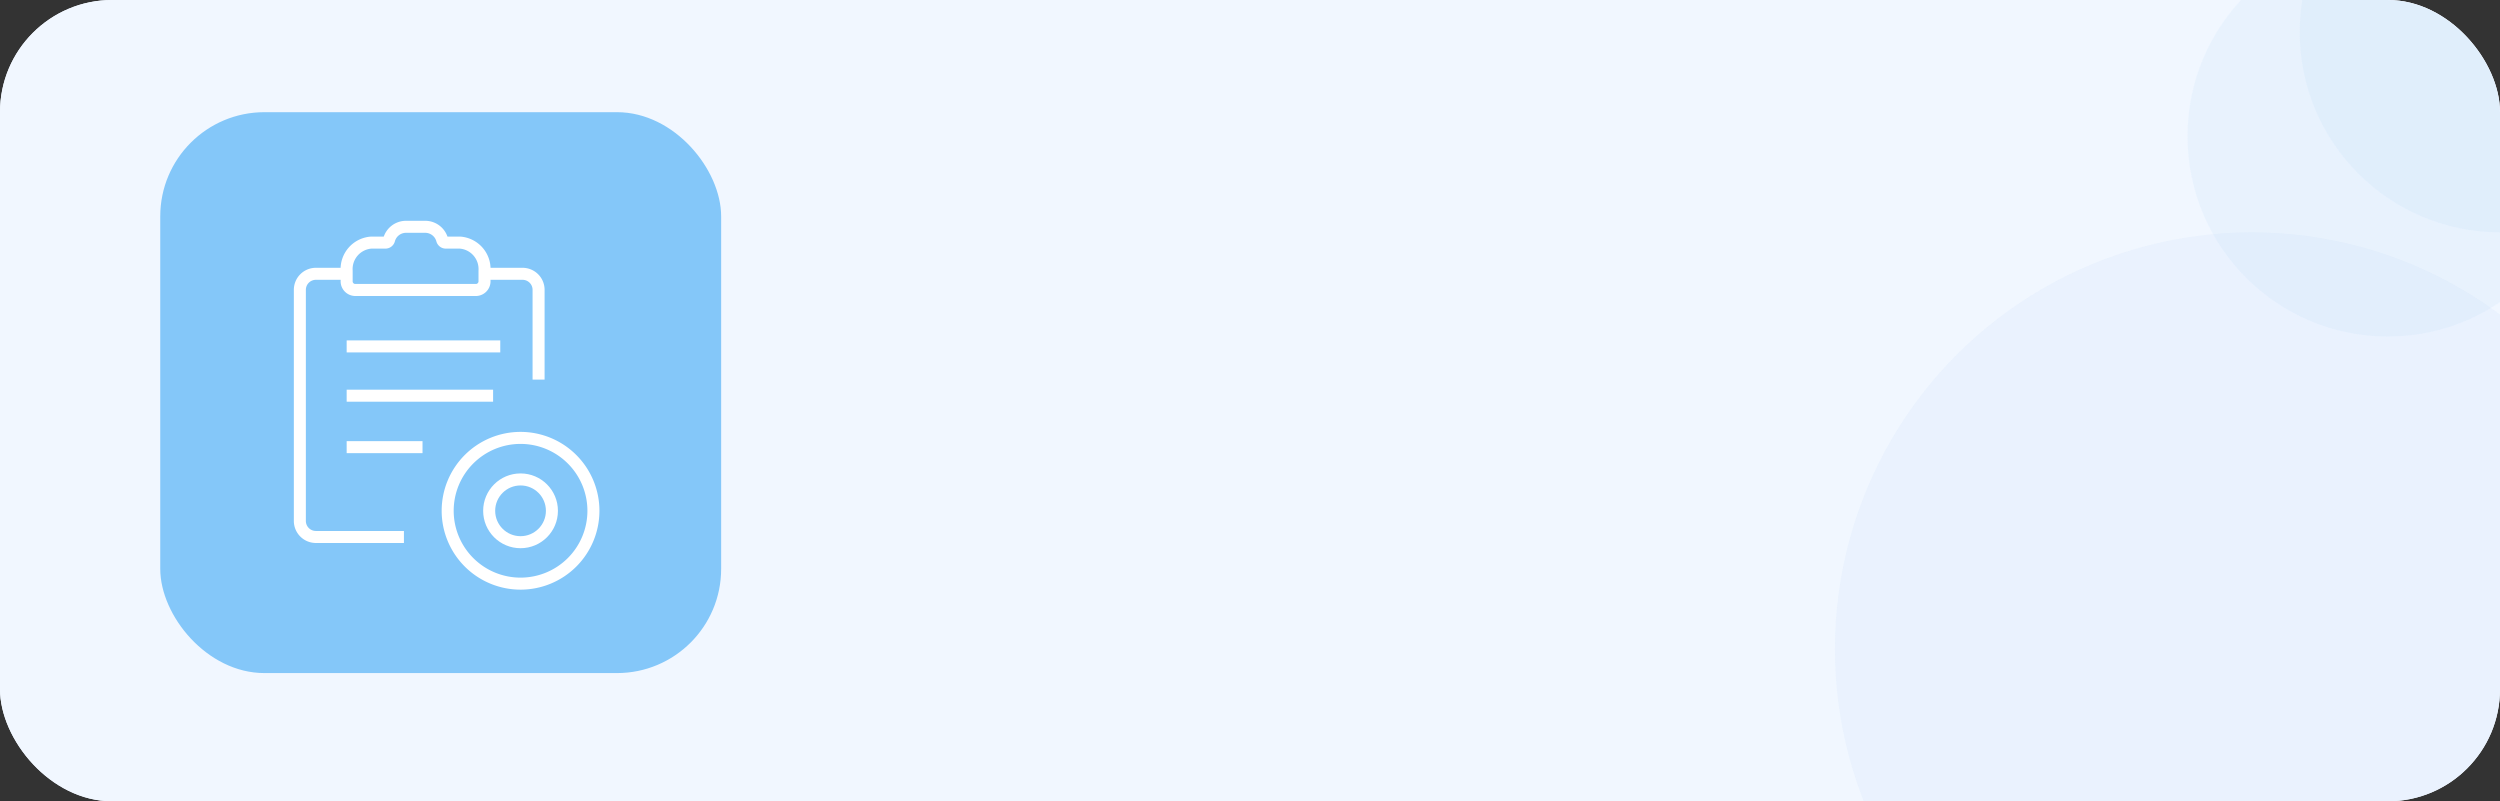 <svg data-name="13_img_normal_bg" xmlns="http://www.w3.org/2000/svg" width="312" height="100" viewBox="0 0 312 100">
    <rect x="0" y="0" width="312" height="100" fill="#333333" stroke="none"/>
    <defs>
        <clipPath id="z731l8xxca">
            <rect data-name="사각형 537" width="312" height="100" rx="14" transform="translate(440 197)" style="fill:#4592f8"/>
        </clipPath>
        <clipPath id="6drlxxju5b">
            <path data-name="사각형 540" style="fill:none" d="M0 0h60v60H0z"/>
        </clipPath>
    </defs>
    <g data-name="그룹 647" transform="translate(-440 -197)">
        <rect data-name="사각형 53" width="312" height="100" rx="14" transform="translate(440 197)" style="fill:#f1f7ff"/>
        <rect data-name="사각형 519" width="312" height="100" rx="14" transform="translate(440 197)" style="fill:#f1f7ff"/>
        <g data-name="마스크 그룹 303" style="clip-path:url(#z731l8xxca)">
            <g data-name="그룹 598" transform="translate(45 -6.154)" style="opacity:.69">
                <circle data-name="타원 32" cx="52" cy="52" r="52" transform="translate(624 232.154)" style="opacity:.2;fill:#b9d6f6"/>
            </g>
            <g data-name="그룹 597" transform="translate(88.898 -43.102)" style="opacity:.6">
                <circle data-name="타원 32" cx="25" cy="25" r="25" transform="translate(624.102 232.102)" style="fill:#aed2f9;opacity:.2"/>
            </g>
            <g data-name="그룹 599" transform="translate(102.898 -56.102)" style="opacity:.6">
                <circle data-name="타원 32" cx="25" cy="25" r="25" transform="translate(624.102 232.102)" style="fill:#aed2f9;opacity:.2"/>
            </g>
        </g>
    </g>
    <g data-name="그룹 355" transform="translate(-463 -212)">
        <rect data-name="사각형 239" width="70" height="70" rx="13" transform="translate(483 226)" style="fill:#84c7f9"/>
        <g data-name="그룹 607" style="clip-path:url(#6drlxxju5b)" transform="translate(488 231)">
            <path data-name="패스 660" d="M32.41 11.277h-1.779a.465.465 0 0 1-.443-.334 2.195 2.195 0 0 0-2.028-1.636h-2.582a2.189 2.189 0 0 0-2.026 1.636.47.47 0 0 1-.444.334h-1.78a3.311 3.311 0 0 0-3.066 3.51v1.252a1.085 1.085 0 0 0 1.005 1.149h15.2a1.085 1.085 0 0 0 1-1.149v-1.252a3.31 3.31 0 0 0-3.057-3.51z" style="stroke:#fff;stroke-miterlimit:10;stroke-width:1.5px;fill:none"/>
            <path data-name="패스 661" d="M25.41 48.015H14.422a2 2 0 0 1-2-2V17.171a2 2 0 0 1 2-2h3.355" style="stroke:#fff;stroke-miterlimit:10;stroke-width:1.5px;fill:none"/>
            <path data-name="패스 662" d="M35.588 15.171h4.627a2 2 0 0 1 2 2v11.2" style="stroke:#fff;stroke-miterlimit:10;stroke-width:1.5px;fill:none"/>
            <path data-name="선 94" transform="translate(18.263 24.232)" style="stroke:#fff;stroke-miterlimit:10;stroke-width:1.5px;fill:none" d="M0 0h19.17"/>
            <path data-name="선 95" transform="translate(18.263 30.383)" style="stroke:#fff;stroke-miterlimit:10;stroke-width:1.5px;fill:none" d="M0 0h18.275"/>
            <path data-name="선 96" transform="translate(18.263 36.804)" style="stroke:#fff;stroke-miterlimit:10;stroke-width:1.5px;fill:none" d="M0 0h9.467"/>
            <path data-name="패스 663" d="M49.059 44.75a9.094 9.094 0 1 1-9.095-9.1 9.1 9.1 0 0 1 9.095 9.1z" style="stroke:#fff;stroke-miterlimit:10;stroke-width:1.5px;fill:none"/>
            <circle data-name="타원 34" cx="3.916" cy="3.916" r="3.916" transform="translate(36.048 40.834)" style="stroke:#fff;stroke-miterlimit:10;stroke-width:1.5px;fill:none"/>
        </g>
    </g>
</svg>

